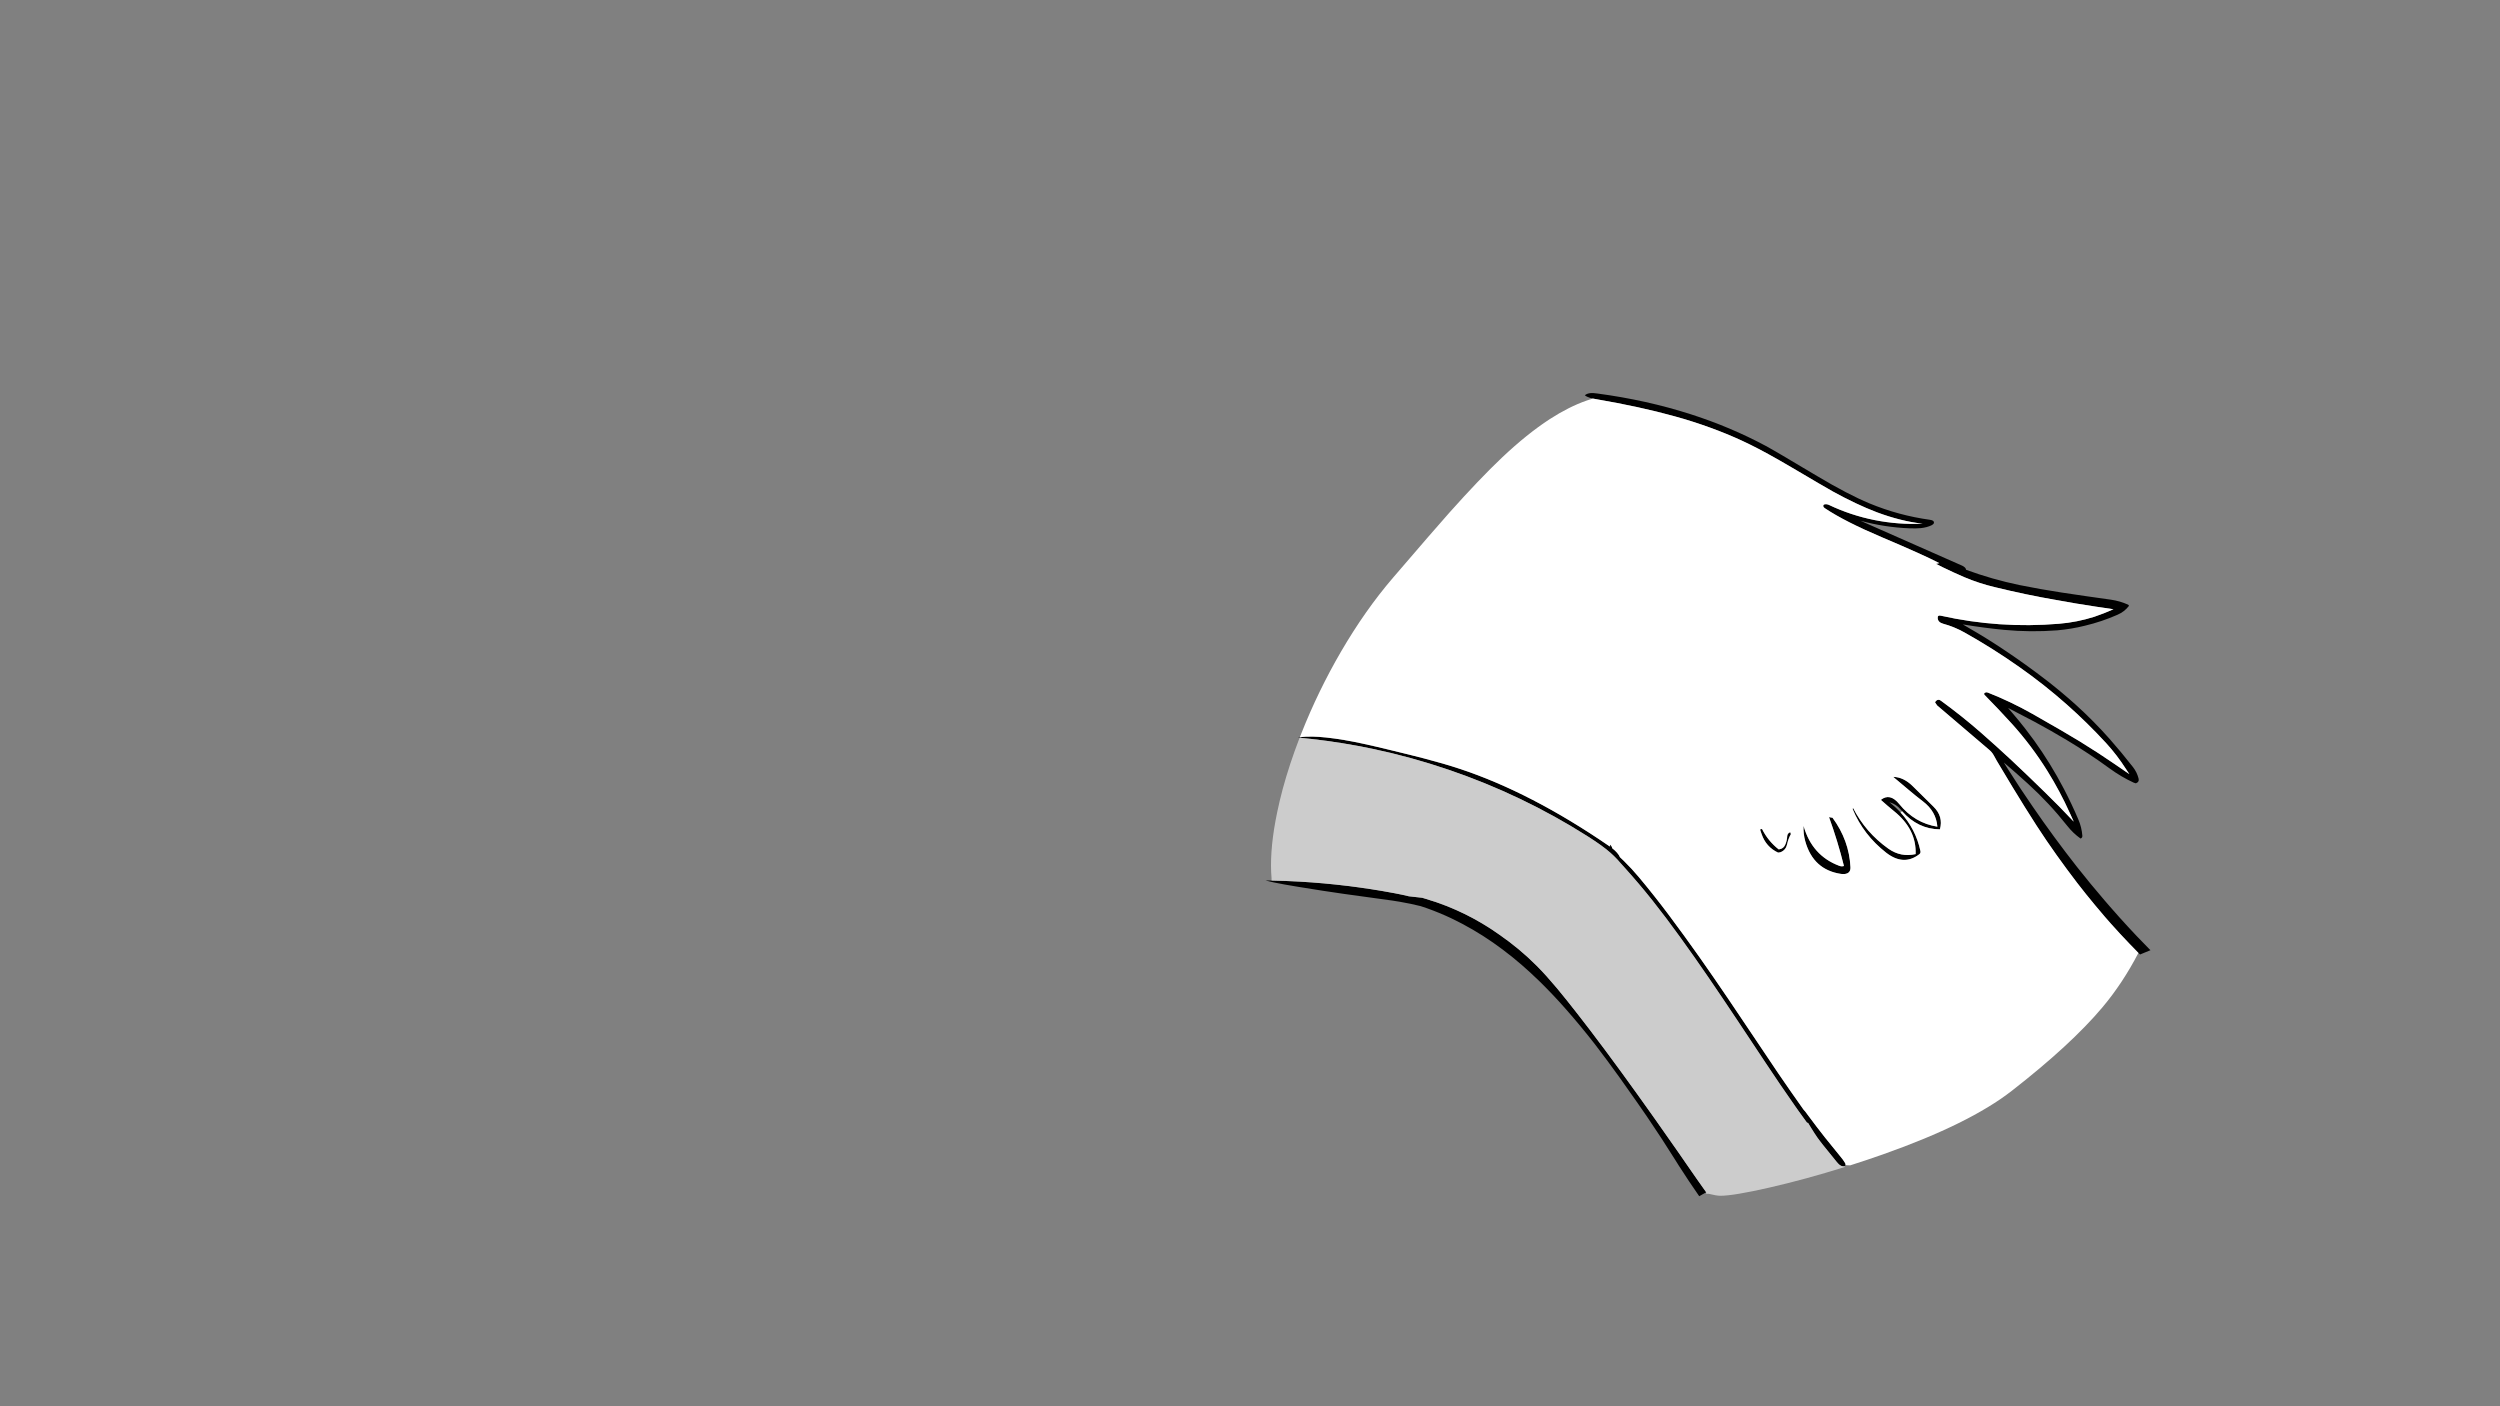 
<svg xmlns="http://www.w3.org/2000/svg" version="1.1" xmlns:xlink="http://www.w3.org/1999/xlink" preserveAspectRatio="none" x="0px" y="0px" width="1920px" height="1080px" viewBox="0 0 1920 1080">
<rect x="0" y="0" width="1920" height="1080" fill="#808080" stroke="none"/>
<defs>
<g id="Layer6_0_FILL">
<path fill="#000000" stroke="none" d="
M 1312.2 750.8
Q 1323.3 767.05 1334.2 783.45 1345.15 799.95 1356.05 816.35 1366.95 832.8 1378.3 849 1379.598 850.849 1380.9 852.7 1383.284 856.055 1385.7 859.35 1386.82 860.932 1387.95 862.45 1388.203 862.311 1388.45 862.15
L 1391 866.35
Q 1394 871.2 1395.85 873.8 1396.677 874.962 1397.75 876.35 1398.742 877.678 1399.95 879.2
L 1410.55 892.3
Q 1411.85 893.85 1412.7 894.55 1414 895.6 1415.35 895.75 1416.175 895.85 1416.65 895.6 1417.175 895.4 1417.35 894.85 1417.55 894.2 1417.05 893.25 1416 891.2 1412.65 887.25 1407.089 880.548 1401.75 873.8 1395.254 865.57 1389.1 857.25 1387.718 855.419 1386.35 853.55 1385.781 852.797 1385.25 852.35 1384.798 851.726 1384.35 851.1 1374.821 837.668 1365.6 824.15 1356.15 810.2 1346.7 796 1336.75 781.15 1326.9 766.55 1316.2 750.75 1305.3 735.25 1293.8 718.95 1281.8 702.9 1270.65 688 1258.7 673.7 1253.244 667.162 1247.15 661.2 1245.697 659.785 1244.15 658.35 1242.694 654.986 1238.2 651.45 1237.954 650.038 1237.1 649.25 1236.751 648.924 1236.4 648.6 1236.408 649.22 1236.55 649.85 1236.63 650.049 1236.7 650.25 1236.732 650.336 1236.75 650.4 1236.44 650.184 1236.1 649.95 1175.75 608.5 1120.9 590.4 1108.95 586.45 1093.6 582.45 1085.05 580.2 1066 575.6 1060.801 574.355 1056.35 573.3 1045.702 570.852 1039.55 569.65 1024.75 566.75 1012.75 565.9 1010.318 565.739 1008.1 565.7 1002.442 565.584 998.25 566.25 997.507 566.356 996.8 566.5 997.454 566.559 998.1 566.6 1002.56 567.04 1007 567.5 1031.029 570.209 1054.65 575.2 1083.884 581.401 1112.5 591.15 1169.15 610.45 1219.25 642.25 1230.45 649.35 1236.55 654.7 1239.417 657.213 1242 659.95 1243.402 661.538 1244.8 663.1 1246.37 664.849 1247.95 666.6 1258.9 678.75 1269.05 691.5 1280 705.35 1290.4 719.8 1301.45 735.1 1312.2 750.8
M 1351.7 637.05
Q 1352.3 638.75 1352.9 640.5 1356.25 650.45 1365.55 654.8 1366.7 654.75 1367.7 654.4 1371.55 652.75 1372.5 648.4 1373.4 644.1 1375.4 640.6
L 1374.9 639.1
Q 1372.75 640 1372.6 642.05 1372.4 645.4 1371.25 648.3 1369.85 651.9 1366.05 652.35 1357.9 645.95 1353.2 636.6
L 1351.7 637.05
M 1385.15 634.3
Q 1384.975 637.275 1385.3 640.2 1385.625 643.175 1386.45 646.1 1392.6 668.1 1414.1 671.2 1415.35 671.2 1416.6 671.25 1421.4 670.75 1421.15 665.95 1420.15 645.45 1407.4 628.05
L 1404.7 627.55
Q 1411.4 646.05 1416.15 665.1 1414.35 665.65 1412.55 664.95 1391.6 657.1 1385.15 634.3
M 1423.15 620.5
Q 1422.75 621.1 1422.9 621.5 1431.1 641.2 1448.55 654.85 1462 665.3 1473.95 656.1 1475.25 655.15 1474.9 653.6 1471.263 636.651 1459.65 624 1455.801 619.826 1451.05 616.1 1456.3 617.55 1459.6 621.6 1460.203 622.333 1460.8 623 1472.912 636.76 1489.85 636.95 1492.65 626.95 1484.75 619.35 1476.9 611.75 1469.2 604 1461.95 596.75 1454 596.65 1459.7 601.35 1465.3 606.15 1471 611 1476.75 615.4 1487 623.15 1487.9 634.9 1470.45 632.1 1458.65 617.55 1451.55 608.75 1444.5 614.3 1449.45 618.75 1454.65 623 1471.9 636.9 1471.2 655.95 1459.9 658.55 1450.3 651.8 1432.8 639.4 1423.15 620.5
M 1356.1 342.45
Q 1328.958 327.904 1298.35 318.1 1264.609 307.263 1226.65 302.2 1223.55 301.75 1221.65 301.9 1218.85 302.15 1217.15 303.55 1218.65 304.8 1221 305.5 1221.893 305.787 1223.35 306.1 1224.218 306.269 1225.25 306.45 1259.85 312.4 1285.85 319.65 1289.591 320.693 1293.25 321.75 1320.951 330.074 1343.7 341.25 1356.5 347.5 1375.95 358.95 1401.75 374.2 1407.7 377.5 1425.9 387.5 1441 393.25 1441.337 393.377 1441.65 393.5 1459.858 400.286 1476.5 402.2 1457.9 403.05 1439.6 399.4 1421.2 395.7 1404.45 387.7 1403.1 387.1 1401.8 387.25 1400.3 387.4 1400.25 388.55 1400.25 389.5 1401.7 390.45 1417.05 400.65 1445.5 412.7 1477.903 426.416 1489.4 432.5 1488.175 432.771 1486.9 433.05 1489.484 434.407 1492 435.65 1500.2 439.65 1508.55 443.25 1520 448.1 1532.3 451 1555.5 456.7 1579.1 460.8 1594.322 463.598 1609.65 465.9 1612.399 466.305 1615.15 466.7 1619.15 467.3 1623.15 467.9 1615.9 471.15 1608.5 473.65 1595.2 477.9 1581.3 479.05 1535.55 482.9 1490.5 472.85 1488.05 472.25 1488.15 474.6 1488.25 477.85 1492.25 479 1500.8 481.3 1508.75 485.75 1530.45 497.9 1550.95 512.35 1569.95 525.7 1587.35 541.1 1603.2 555.15 1617.5 570.7 1625.95 579.95 1632.65 590.45 1634 592.5 1635.35 594.55 1623.922 586.621 1612.1 578.8 1611.252 578.26 1610.4 577.7 1597.15 569.1 1583.4 561.15 1572.25 554.65 1561 548.3 1544.5 538.95 1526.9 532 1524.9 531.15 1523.8 532.7 1523.7 532.8 1523.7 532.95 1523.85 533.4 1524.2 533.75 1534.95 544.65 1545.3 556.05 1560.3 572.7 1572.25 591.85 1582 607.5 1589.6 624.35 1591.1 627.7 1592.65 631.05 1581.55 619.2 1570 608 1557.5 595.75 1544.75 583.8 1533.25 573.1 1521.45 562.75 1506.45 549.65 1490.55 538.1 1488.65 536.65 1486.85 538.3 1486.4 538.75 1486.1 539.35
L 1487.7 541.75 1527.1 575.35
Q 1529.7 577.4 1531.15 580 1532.25 582.1 1533.5 584.25 1539.5 594.3 1545.65 604.5 1554.7 619.45 1564.15 634.15 1571.5 645.5 1579.35 656.5 1587.15 667.45 1595.3 678.1 1601.927 686.676 1608.9 695.05 1612.646 699.583 1616.5 704.05 1618.781 706.682 1621.1 709.3 1628.076 717.138 1635.4 724.75 1638.821 728.327 1642.3 731.85 1642.487 732.011 1642.65 732.15 1643.103 732.624 1643.55 733.05 1647.54 731.402 1651.55 729.75 1651.221 729.424 1650.9 729.1 1650.727 728.925 1650.55 728.75 1645.693 723.839 1640.9 718.8 1634.263 711.803 1627.75 704.55 1624.137 700.524 1620.55 696.4 1618.472 694.022 1616.4 691.6 1605.457 678.885 1595.1 665.75 1577.2 642.95 1560.9 619.15 1556.265 612.399 1551.7 605.55 1546.729 597.985 1541.85 590.3 1540.35 587.95 1538.95 585.6 1548.25 593.5 1557.35 601.8 1573.9 616.85 1587.65 634.25 1592.15 639.95 1597.8 643.95 1597.9 644 1598.05 643.95 1599.35 643.3 1599.25 641.85 1598.75 635.4 1596.15 629.3 1591.1 617.45 1585.1 605.9 1574.9 586.35 1562.2 568.7 1558.873 564.102 1555.4 559.65 1550.684 553.591 1545.7 547.8 1543.95 545.75 1542.2 543.7 1552.4 548.9 1562.5 554.3 1575.05 561.05 1587.3 568.4 1604.35 578.6 1620.45 590.35 1629.25 596.75 1638.75 601.1 1639.5 601.4 1640.35 601.6 1643.15 600.5 1642.4 597.8 1641.15 593 1638.15 589.15 1629.4 577.95 1620.15 567.45 1607.9 553.65 1594.2 541.25 1583.85 531.95 1572.85 523.35 1555.7 510.05 1537.65 498.1 1525.4 489.95 1512.7 482.65 1510.05 481.1 1507.45 479.55 1523.3 482.2 1539.25 483.75 1559.5 485.65 1579.9 484.1 1590.8 483.15 1601.2 480.55 1614.05 477.5 1626.2 472.15 1631.5 469.85 1634.85 465.55 1634.95 465.45 1635 465.25 1634.95 464.55 1634.2 464.3 1628.05 461.55 1621.15 460.55 1602.35 457.95 1583.55 455.1 1567.1 452.6 1550.85 449.3 1529.939 444.956 1509.95 437.6 1509.846 436.867 1509.4 436.25 1508.45 435 1505.85 433.95
L 1428.85 399.95
Q 1447.4 405 1466.5 405.75 1471.65 405.95 1475.2 405.6 1479.9 405.1 1483.45 403.4 1485.3 402.4 1485.3 401.35 1485.35 399.65 1482.2 399.2 1458.25 395.9 1435.75 386.6 1419.35 379.8 1395.45 365.55 1362.4 345.8 1356.1 342.45
M 1310.35 915.65
Q 1306.501 910.36 1302.75 904.9 1298.623 898.943 1294.5 893 1292.004 889.374 1289.5 885.75 1280.35 872.55 1270.9 859.25 1258.25 841.35 1245.25 823.5 1233.35 807.15 1221.2 791.2 1212.35 779.6 1203.35 768.3 1195.836 758.798 1187.8 749.8 1187.552 749.531 1187.3 749.25 1183.886 745.462 1180.3 741.85 1167.085 728.587 1151.55 717.85 1148.25 715.55 1144.95 713.35 1131.891 704.877 1117.9 698.7 1110.695 695.521 1103.25 692.95 1099.223 691.556 1095.1 690.35 1093.714 689.929 1092.3 689.5 1087.148 688.847 1082 688.35 1077.356 687.186 1071.35 686.05 1035.121 679.209 998.4 677.1 987.499 676.481 976.55 676.25 974.251 676.225 971.95 676.2 976.75 677.55 986.3 679.25 991.381 680.136 996.5 681 1006.138 682.607 1015.9 684.1 1031.978 686.574 1048.4 688.75 1061.852 690.544 1069.4 691.65 1072.798 692.178 1075 692.55 1083.657 694.037 1091.05 695.9 1093.518 696.711 1095.95 697.55 1105.404 700.918 1114.5 705.2 1131.35 713.25 1146.65 723.9 1161.791 734.474 1175.5 747.15 1175.602 747.259 1175.7 747.35 1178.959 750.385 1182.15 753.45 1192.479 763.567 1202 774.35 1213.8 787.7 1224.8 801.85 1234.55 814.55 1243.9 827.6 1250.804 837.273 1257.65 847.1 1261.307 852.351 1264.95 857.65 1276.35 874.4 1286.95 891.4 1288.211 893.408 1289.45 895.4 1297.018 907.216 1305 918.7 1305.692 918.33 1306.35 917.95 1307.141 917.519 1307.9 917.05 1308.126 916.963 1308.3 916.85 1309.348 916.267 1310.35 915.65 Z"/>

<path fill="#CCCCCC" stroke="none" d="
M 1334.2 783.45
Q 1323.3 767.05 1312.2 750.8 1301.45 735.1 1290.4 719.8 1280 705.35 1269.05 691.5 1258.9 678.75 1247.95 666.6 1246.37 664.849 1244.8 663.1 1243.402 661.538 1242 659.95 1239.417 657.213 1236.55 654.7 1230.45 649.35 1219.25 642.25 1169.15 610.45 1112.5 591.15 1083.884 581.401 1054.65 575.2 1031.029 570.209 1007 567.5 1002.56 567.04 998.1 566.6 990.295 586.872 985.15 605.85 982.698 615.028 980.85 623.9 980.145 627.299 979.55 630.55 974.958 655.739 976.55 674.4
L 976.55 676.25
Q 987.499 676.481 998.4 677.1 1035.121 679.209 1071.35 686.05 1077.356 687.186 1082 688.35 1087.148 688.847 1092.3 689.5 1093.714 689.929 1095.1 690.35 1099.223 691.556 1103.25 692.95 1110.695 695.521 1117.9 698.7 1131.891 704.877 1144.95 713.35 1148.25 715.55 1151.55 717.85 1167.085 728.587 1180.3 741.85 1183.886 745.462 1187.3 749.25 1187.552 749.531 1187.8 749.8 1195.836 758.798 1203.35 768.3 1212.35 779.6 1221.2 791.2 1233.35 807.15 1245.25 823.5 1258.25 841.35 1270.9 859.25 1280.35 872.55 1289.5 885.75 1292.004 889.374 1294.5 893 1298.623 898.943 1302.75 904.9 1306.501 910.36 1310.35 915.65
L 1310.35 916.85 1312.3 916.85
Q 1318.3 918.35 1321.2 918.35 1331.4 918.35 1358.75 912.1 1386.584 905.727 1416.85 896.25
L 1416.65 895.6
Q 1416.175 895.85 1415.35 895.75 1414 895.6 1412.7 894.55 1411.85 893.85 1410.55 892.3
L 1399.95 879.2
Q 1398.742 877.678 1397.75 876.35 1396.677 874.962 1395.85 873.8 1394 871.2 1391 866.35
L 1388.45 862.15
Q 1388.203 862.311 1387.95 862.45 1386.82 860.932 1385.7 859.35 1383.284 856.055 1380.9 852.7 1379.598 850.849 1378.3 849 1366.95 832.8 1356.05 816.35 1345.15 799.95 1334.2 783.45 Z"/>

<path fill="#FFFFFF" stroke="none" d="
M 1375.95 358.95
Q 1356.5 347.5 1343.7 341.25 1320.951 330.074 1293.25 321.75 1289.591 320.693 1285.85 319.65 1259.85 312.4 1225.25 306.45 1224.218 306.269 1223.35 306.1 1222.39 306.383 1221.4 306.7 1219.969 307.146 1218.5 307.65 1204.988 312.353 1190.2 321.9 1172.746 333.253 1153.55 351.4 1136.2 367.85 1113.05 393.8 1102.05 406.15 1069.75 443.8 1048.5 468.55 1029.9 500.45 1012.35 530.6 999.45 563.2 998.849 564.723 998.25 566.25 1002.442 565.584 1008.1 565.7 1010.318 565.739 1012.75 565.9 1024.75 566.75 1039.55 569.65 1045.702 570.852 1056.35 573.3 1060.801 574.355 1066 575.6 1085.05 580.2 1093.6 582.45 1108.95 586.45 1120.9 590.4 1175.75 608.5 1236.1 649.95
L 1236.55 649.85
Q 1236.408 649.22 1236.4 648.6 1236.751 648.924 1237.1 649.25 1237.954 650.038 1238.2 651.45 1242.694 654.986 1244.15 658.35 1245.697 659.785 1247.15 661.2 1253.244 667.162 1258.7 673.7 1270.65 688 1281.8 702.9 1293.8 718.95 1305.3 735.25 1316.2 750.75 1326.9 766.55 1336.75 781.15 1346.7 796 1356.15 810.2 1365.6 824.15 1374.821 837.668 1384.35 851.1 1384.798 851.726 1385.25 852.35 1385.781 852.797 1386.35 853.55 1387.718 855.419 1389.1 857.25 1395.254 865.57 1401.75 873.8 1407.089 880.548 1412.65 887.25 1416 891.2 1417.05 893.25 1417.55 894.2 1417.35 894.85
L 1420.95 895
Q 1434.197 890.78 1446.3 886.5 1512.586 863.071 1545.05 837.75 1590.45 802.4 1614.65 773.65 1630.243 755.091 1642.3 731.85 1638.821 728.327 1635.4 724.75 1628.076 717.138 1621.1 709.3 1618.781 706.682 1616.5 704.05 1612.646 699.583 1608.9 695.05 1601.927 686.676 1595.3 678.1 1587.15 667.45 1579.35 656.5 1571.5 645.5 1564.15 634.15 1554.7 619.45 1545.65 604.5 1539.5 594.3 1533.5 584.25 1532.25 582.1 1531.15 580 1529.7 577.4 1527.1 575.35
L 1487.7 541.75 1486.1 539.35
Q 1486.4 538.75 1486.85 538.3 1488.65 536.65 1490.55 538.1 1506.45 549.65 1521.45 562.75 1533.25 573.1 1544.75 583.8 1557.5 595.75 1570 608 1581.55 619.2 1592.65 631.05 1591.1 627.7 1589.6 624.35 1582 607.5 1572.25 591.85 1560.3 572.7 1545.3 556.05 1534.95 544.65 1524.2 533.75 1523.85 533.4 1523.7 532.95 1523.7 532.8 1523.8 532.7 1524.9 531.15 1526.9 532 1544.5 538.95 1561 548.3 1572.25 554.65 1583.4 561.15 1597.15 569.1 1610.4 577.7 1611.252 578.26 1612.1 578.8 1623.922 586.621 1635.35 594.55 1634 592.5 1632.65 590.45 1625.95 579.95 1617.5 570.7 1603.2 555.15 1587.35 541.1 1569.95 525.7 1550.95 512.35 1530.45 497.9 1508.75 485.75 1500.8 481.3 1492.25 479 1488.25 477.85 1488.15 474.6 1488.05 472.25 1490.5 472.85 1535.55 482.9 1581.3 479.05 1595.2 477.9 1608.5 473.65 1615.9 471.15 1623.15 467.9 1619.15 467.3 1615.15 466.7 1612.399 466.305 1609.65 465.9 1594.322 463.598 1579.1 460.8 1555.5 456.7 1532.3 451 1520 448.1 1508.55 443.25 1500.2 439.65 1492 435.65 1489.484 434.407 1486.9 433.05 1488.175 432.771 1489.4 432.5 1477.903 426.416 1445.5 412.7 1417.05 400.65 1401.7 390.45 1400.25 389.5 1400.25 388.55 1400.3 387.4 1401.8 387.25 1403.1 387.1 1404.45 387.7 1421.2 395.7 1439.6 399.4 1457.9 403.05 1476.5 402.2 1459.858 400.286 1441.65 393.5 1441.337 393.377 1441 393.25 1425.9 387.5 1407.7 377.5 1401.75 374.2 1375.95 358.95
M 1422.9 621.5
Q 1422.75 621.1 1423.15 620.5 1432.8 639.4 1450.3 651.8 1459.9 658.55 1471.2 655.95 1471.9 636.9 1454.65 623 1449.45 618.75 1444.5 614.3 1451.55 608.75 1458.65 617.55 1470.45 632.1 1487.9 634.9 1487 623.15 1476.75 615.4 1471 611 1465.3 606.15 1459.7 601.35 1454 596.65 1461.95 596.75 1469.2 604 1476.9 611.75 1484.75 619.35 1492.65 626.95 1489.85 636.95 1472.912 636.76 1460.8 623
L 1459.65 624
Q 1471.263 636.651 1474.9 653.6 1475.25 655.15 1473.95 656.1 1462 665.3 1448.55 654.85 1431.1 641.2 1422.9 621.5
M 1385.3 640.2
Q 1384.975 637.275 1385.15 634.3 1391.6 657.1 1412.55 664.95 1414.35 665.65 1416.15 665.1 1411.4 646.05 1404.7 627.55
L 1407.4 628.05
Q 1420.15 645.45 1421.15 665.95 1421.4 670.75 1416.6 671.25 1415.35 671.2 1414.1 671.2 1392.6 668.1 1386.45 646.1 1385.625 643.175 1385.3 640.2
M 1352.9 640.5
Q 1352.3 638.75 1351.7 637.05
L 1353.2 636.6
Q 1357.9 645.95 1366.05 652.35 1369.85 651.9 1371.25 648.3 1372.4 645.4 1372.6 642.05 1372.75 640 1374.9 639.1
L 1375.4 640.6
Q 1373.4 644.1 1372.5 648.4 1371.55 652.75 1367.7 654.4 1366.7 654.75 1365.55 654.8 1356.25 650.45 1352.9 640.5 Z"/>
</g>
</defs>

<g transform="matrix( 1, 0, 0, 1, 0,0) ">
<use xlink:href="#Layer6_0_FILL"/>
</g>
</svg>
